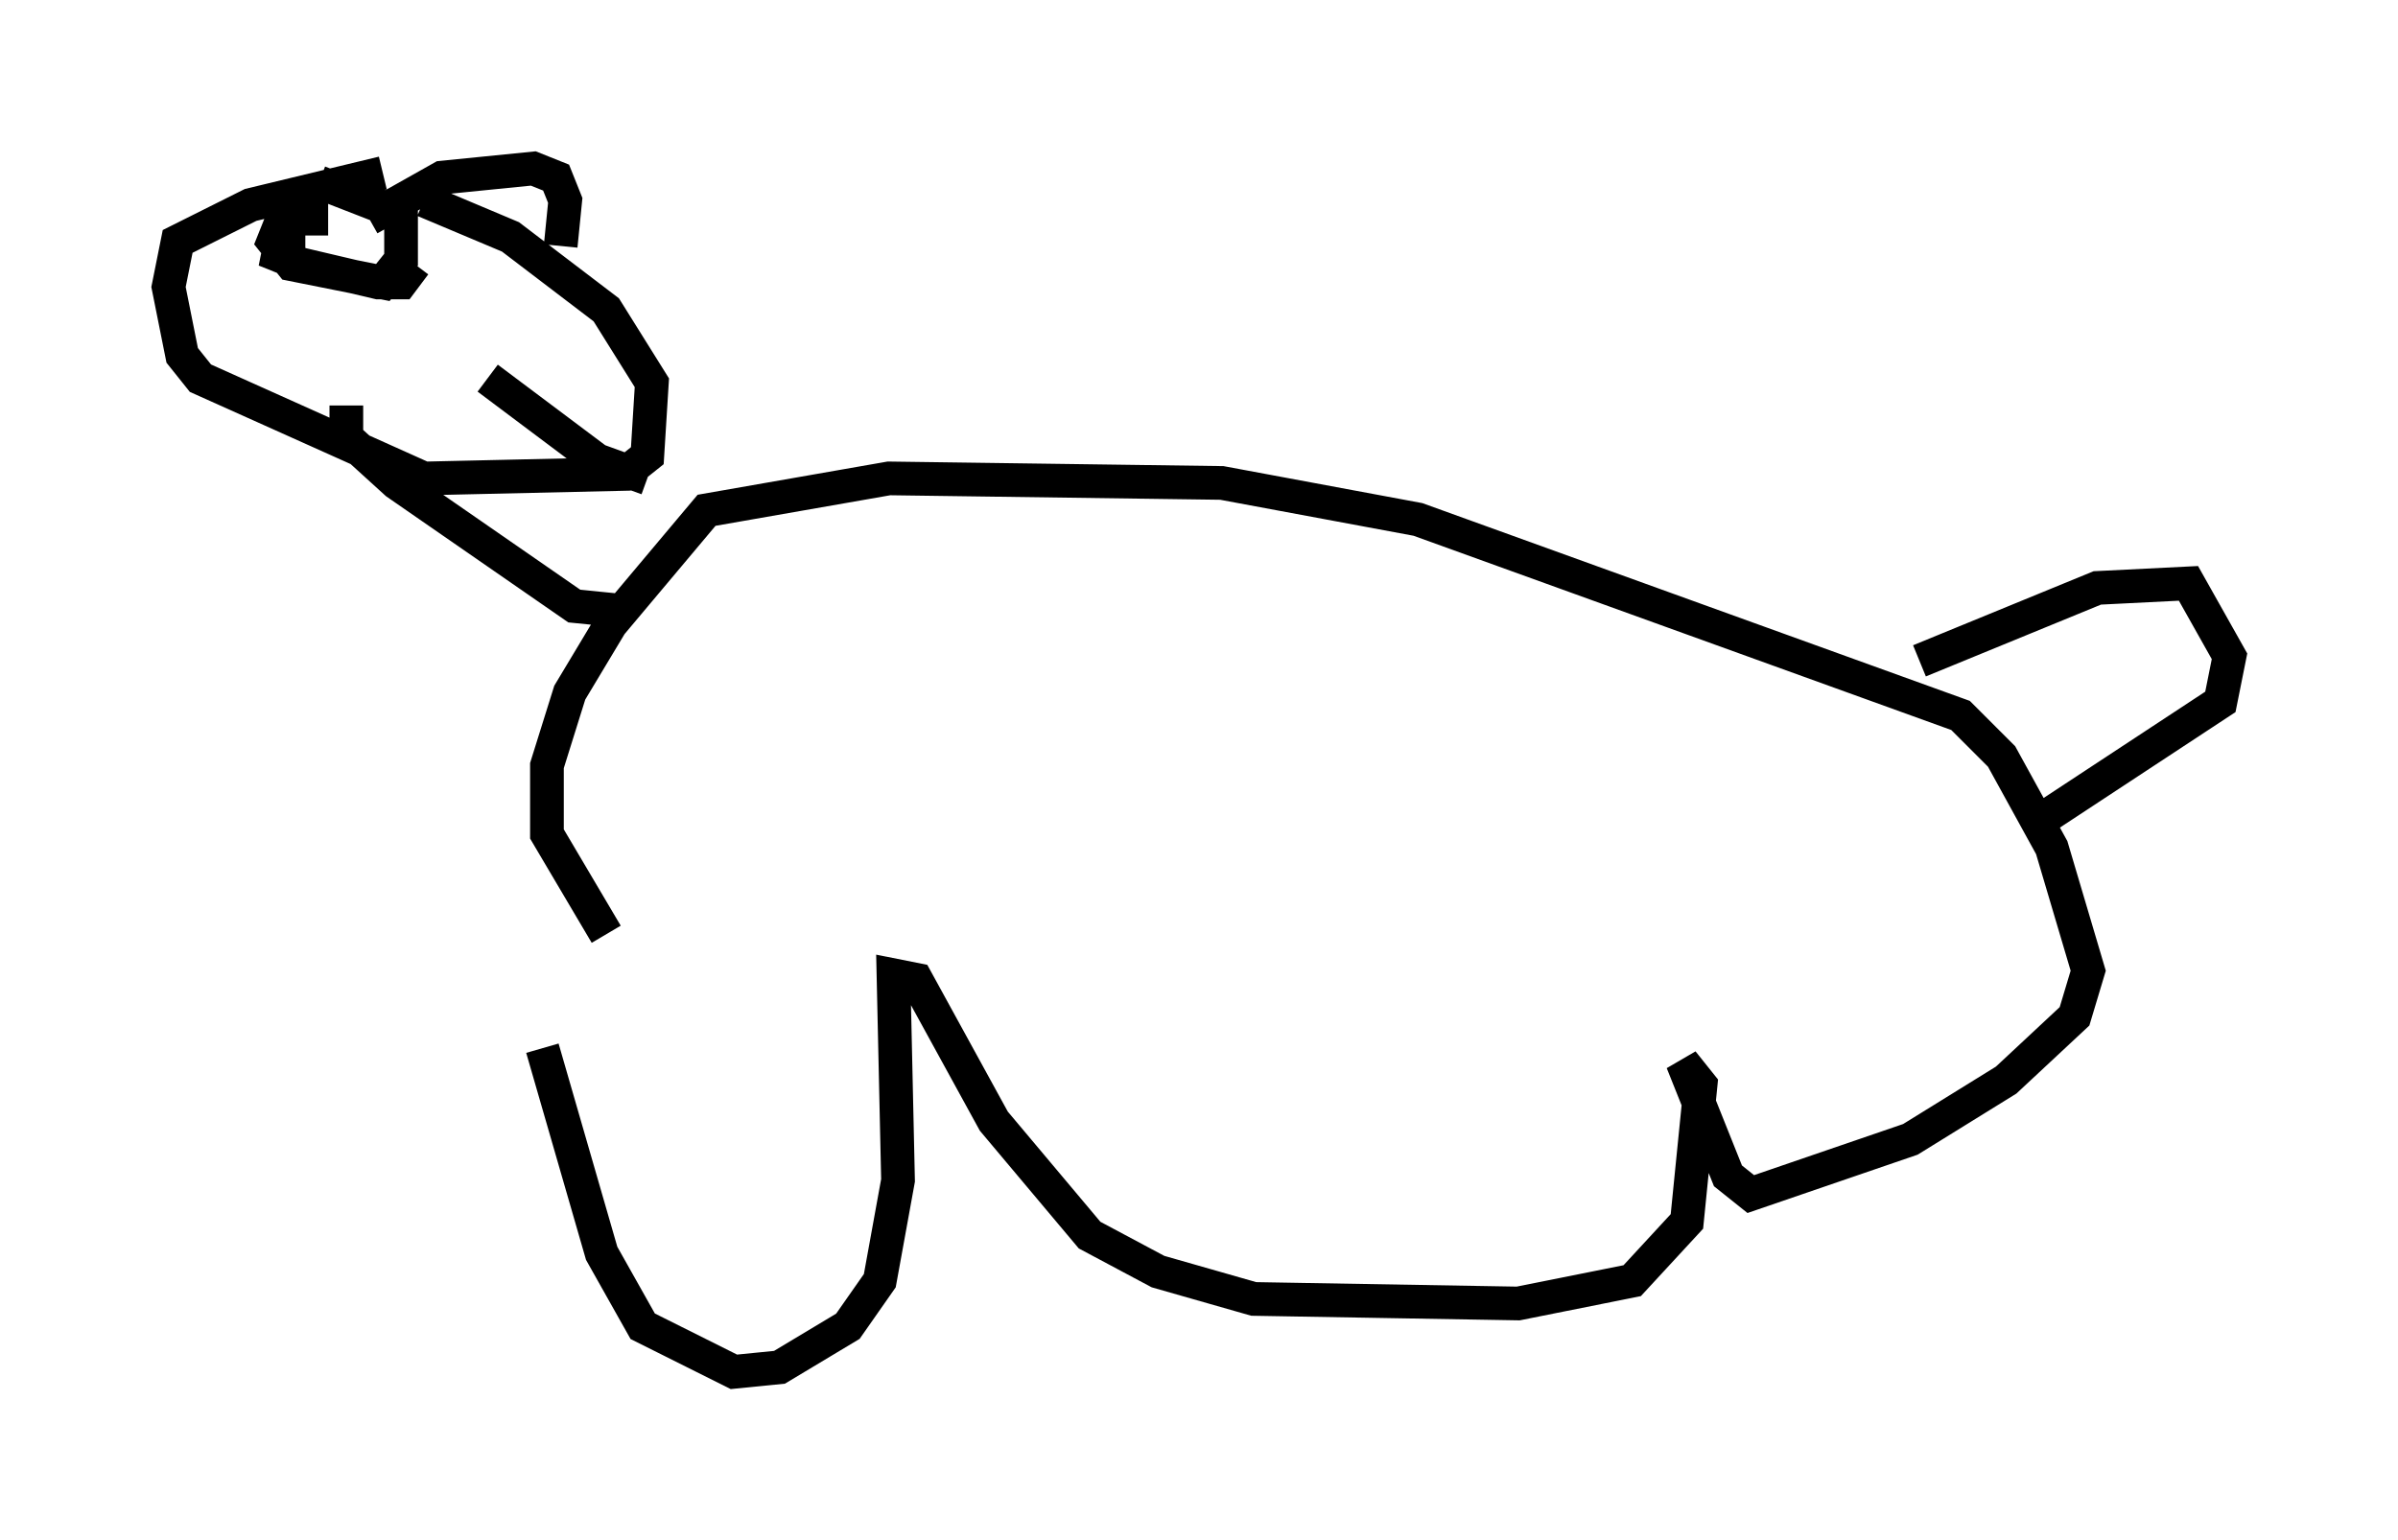<?xml version="1.0" encoding="utf-8" ?>
<svg baseProfile="full" height="45.724" version="1.1" width="71.163" xmlns="http://www.w3.org/2000/svg" xmlns:ev="http://www.w3.org/2001/xml-events" xmlns:xlink="http://www.w3.org/1999/xlink"><defs /><rect fill="white" height="45.724" width="71.163" x="0" y="0" /><path d="M16.367, 27.598 m-0.271, 3.518 l1.759, 6.089 1.218, 2.165 l2.706, 1.353 1.353, -0.135 l2.03, -1.218 0.947, -1.353 l0.541, -2.977 -0.135, -6.089 l0.677, 0.135 2.3, 4.195 l2.842, 3.383 2.03, 1.083 l2.842, 0.812 7.848, 0.135 l3.383, -0.677 1.624, -1.759 l0.406, -4.059 -0.541, -0.677 l1.353, 3.383 0.677, 0.541 l4.736, -1.624 2.842, -1.759 l2.03, -1.894 0.406, -1.353 l-1.083, -3.654 -1.488, -2.706 l-1.218, -1.218 -16.103, -5.819 l-5.819, -1.083 -9.878, -0.135 l-5.413, 0.947 -2.842, 3.383 l-1.218, 2.03 -0.677, 2.165 l0.0, 2.03 1.759, 2.977 m0.406, -9.607 l-1.353, -0.135 -5.277, -3.654 l-1.488, -1.353 0.0, -0.947 m8.931, 2.165 l-1.488, -0.541 -3.248, -2.436 m-3.112, -6.089 l-3.924, 0.947 -2.165, 1.083 l-0.271, 1.353 0.406, 2.03 l0.541, 0.677 6.631, 2.977 l5.954, -0.135 0.677, -0.541 l0.135, -2.165 -1.353, -2.165 l-2.842, -2.165 -2.571, -1.083 m-1.624, 0.541 l2.165, -1.218 2.706, -0.271 l0.677, 0.271 0.271, 0.677 l-0.135, 1.353 m-7.578, -0.406 l-0.677, 0.0 -0.135, 0.677 l0.677, 0.271 2.3, 0.541 l0.677, 0.0 0.406, -0.541 m-2.571, -1.353 l-1.353, 0.0 -0.271, 0.677 l0.541, 0.677 2.706, 0.541 l0.541, -0.677 0.0, -1.353 l-2.436, -0.947 m47.496, 14.208 l5.277, -2.165 2.706, -0.135 l1.218, 2.165 -0.271, 1.353 l-5.142, 3.383 " fill="none" stroke="black" stroke-width="1" /></svg>